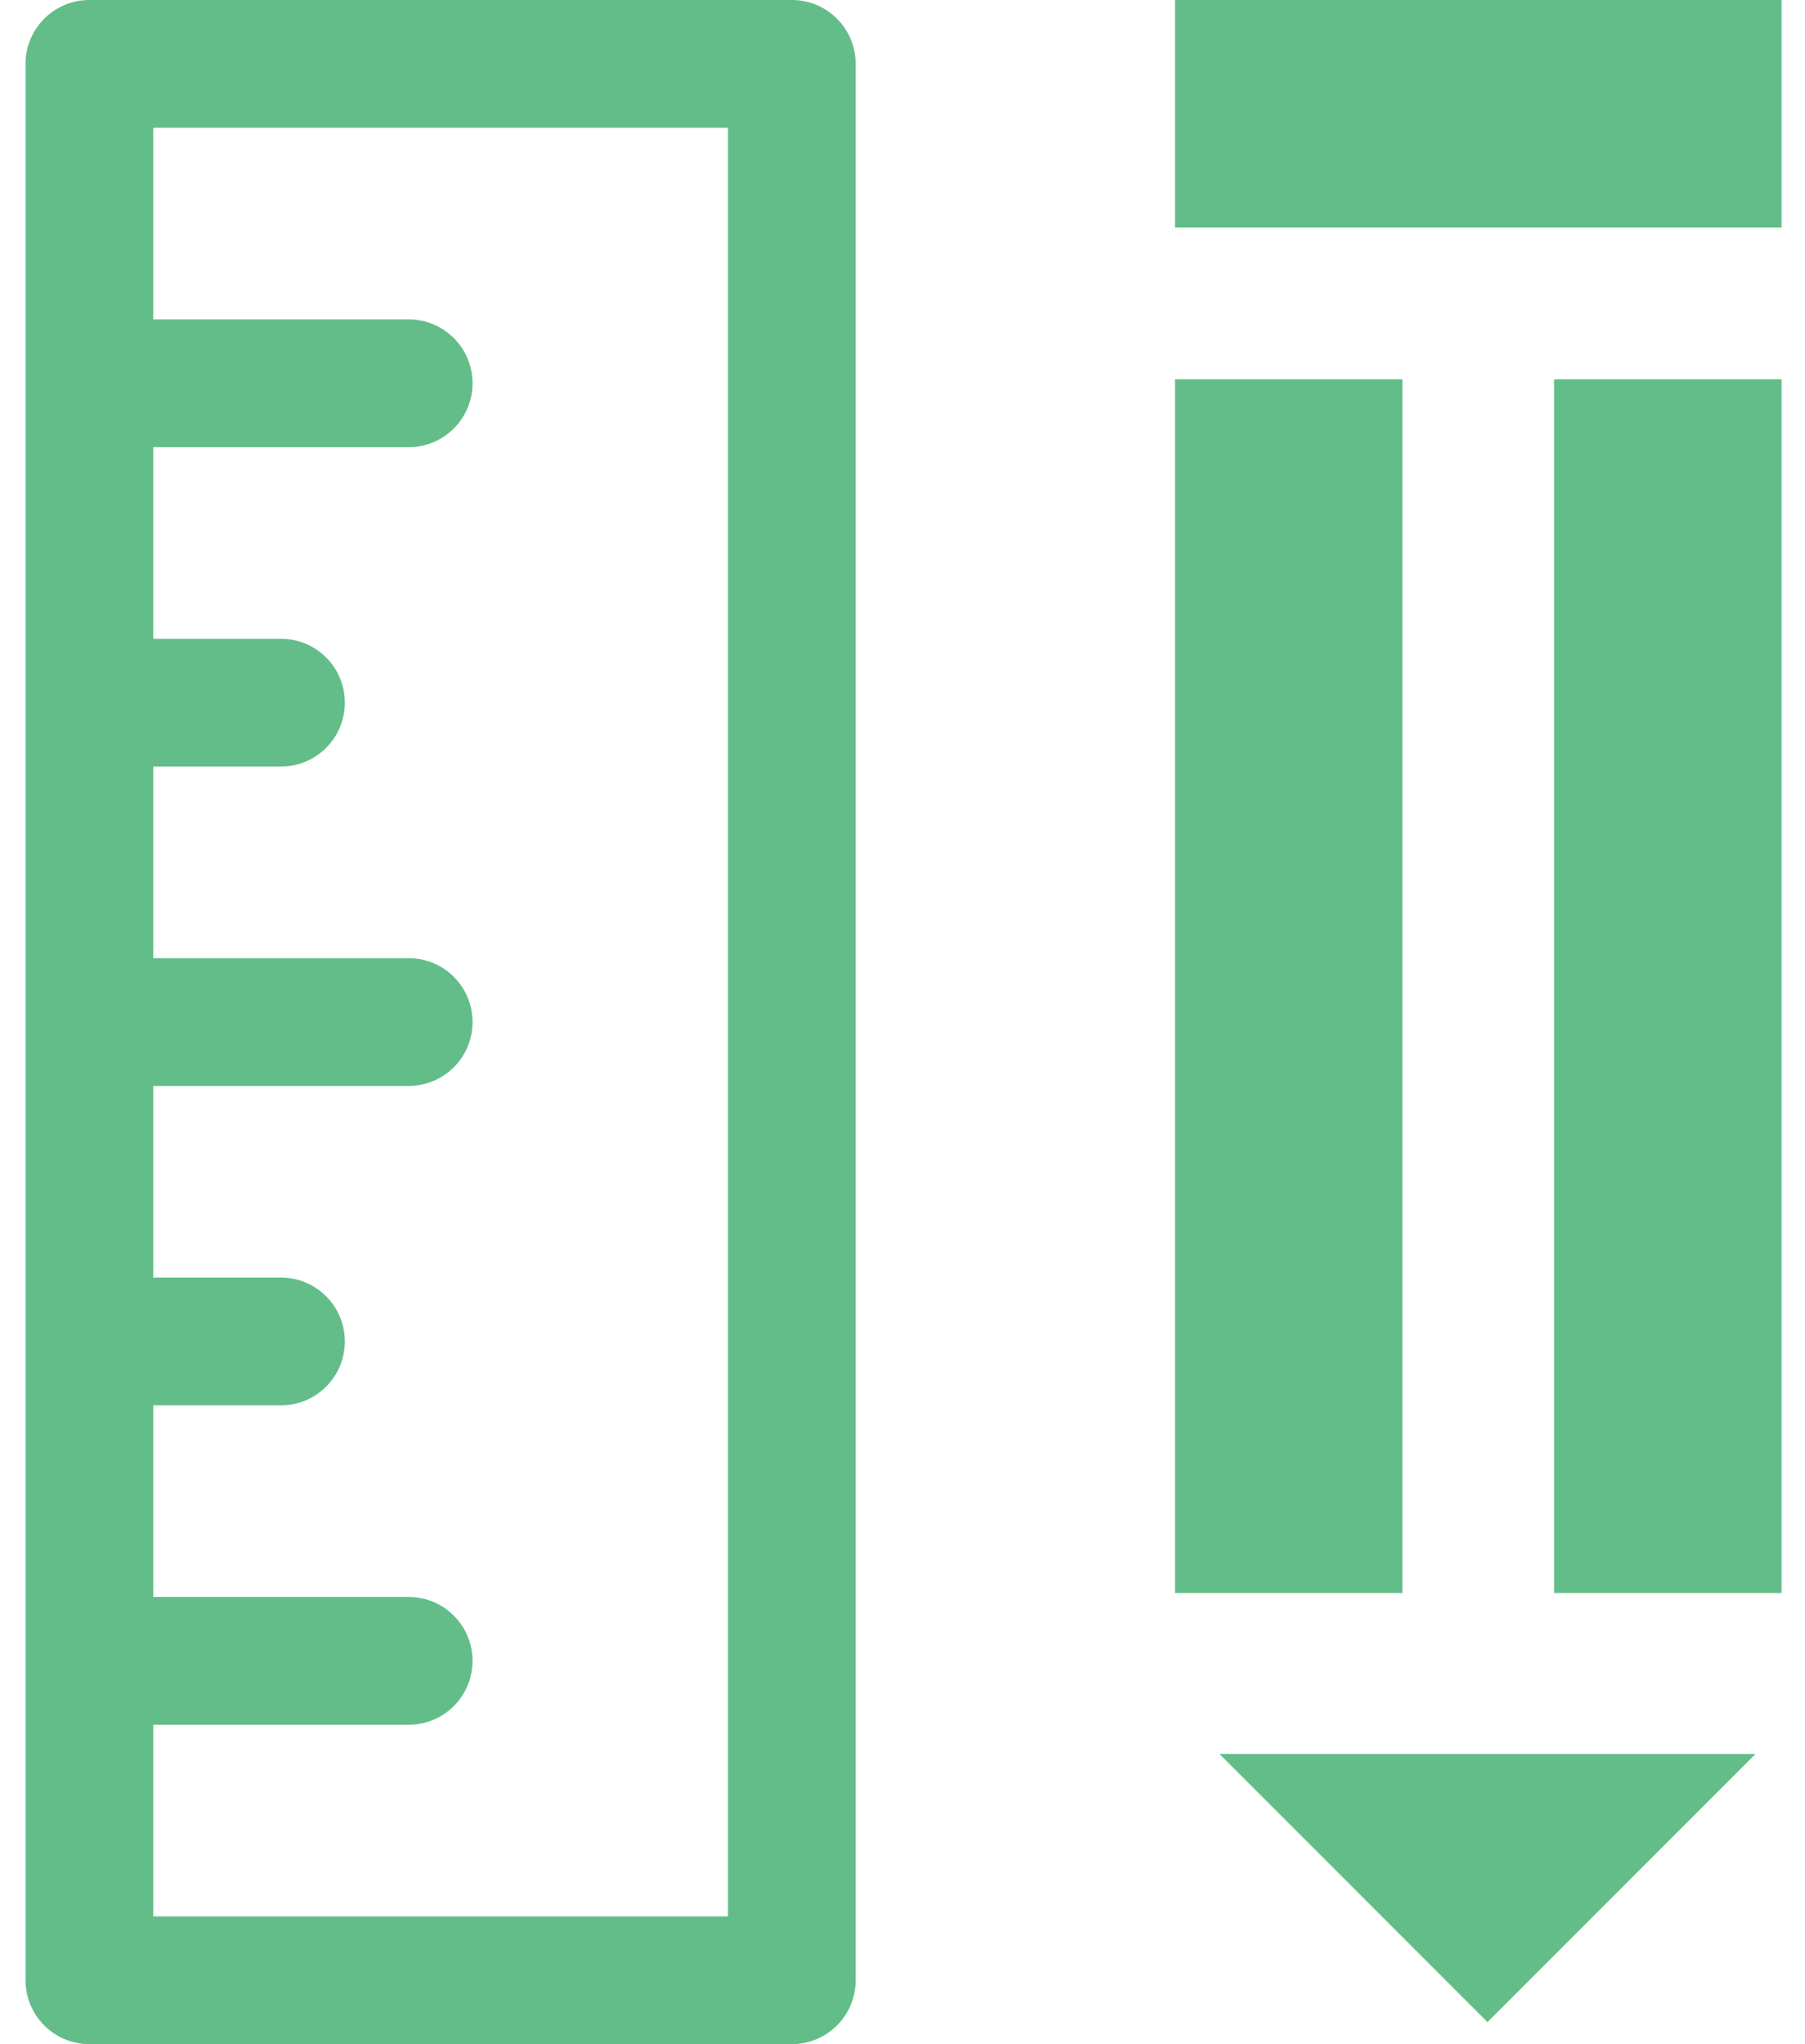 <?xml version="1.0" encoding="UTF-8"?>
<svg width="53px" height="60px" viewBox="0 0 53 60" version="1.1" xmlns="http://www.w3.org/2000/svg" xmlns:xlink="http://www.w3.org/1999/xlink">
    <!-- Generator: Sketch 53.2 (72643) - https://sketchapp.com -->
    <title>Glyphs/Illustration/Education Copy 7</title>
    <desc>Created with Sketch.</desc>
    <g id="Health-Hub-&amp;-Appointments" stroke="none" stroke-width="1" fill="none" fill-rule="evenodd">
        <g id="Appointment-Booking-Step-2" transform="translate(-1061, -973)" fill="#62BD89">
            <g id="Group-2" transform="translate(396, 943)">
                <g id="Glyphs/Illustration/Education" transform="translate(662, 30)">
                    <path d="M7.5,9.375 L15,9.375 C16.036,9.375 16.875,10.214 16.875,11.25 C16.875,12.286 16.036,13.125 15,13.125 L7.5,13.125 L7.5,18.75 L11.25,18.75 C12.286,18.75 13.125,19.589 13.125,20.625 C13.125,21.661 12.286,22.5 11.25,22.5 L7.5,22.5 L7.5,28.125 L15,28.125 C16.036,28.125 16.875,28.964 16.875,30 C16.875,31.036 16.036,31.875 15,31.875 L7.5,31.875 L7.5,37.5 L11.25,37.5 C12.286,37.5 13.125,38.339 13.125,39.375 C13.125,40.411 12.286,41.25 11.25,41.25 L7.5,41.25 L7.5,46.875 L15,46.875 C16.036,46.875 16.875,47.714 16.875,48.75 C16.875,49.786 16.036,50.625 15,50.625 L7.5,50.625 L7.5,56.25 L24.375,56.25 L24.375,3.75 L7.5,3.75 L7.5,9.375 Z M3.75,1.875 C3.75,0.839 4.589,0 5.625,0 L26.25,0 C27.286,0 28.125,0.839 28.125,1.875 L28.125,58.125 C28.125,59.161 27.286,60 26.25,60 L5.625,60 C4.589,60 3.75,59.161 3.75,58.125 L3.75,1.875 Z" id="Combined-Shape" fill-rule="nonzero"></path>
                    <g id="Group" stroke-width="1" fill-rule="evenodd" transform="translate(37.5, 0)">
                        <rect id="Rectangle" x="0" y="0" width="17.812" height="6.68"></rect>
                        <polygon id="Rectangle" transform="translate(9.176, 51.481) rotate(45) translate(-9.176, -51.481) " points="14.743 45.915 14.743 57.047 3.61 57.047"></polygon>
                        <rect id="Rectangle" x="0" y="11.133" width="6.68" height="35.625"></rect>
                        <rect id="Rectangle-Copy" x="11.133" y="11.133" width="6.68" height="35.625"></rect>
                    </g>
                </g>
            </g>
        </g>
    </g>
</svg>